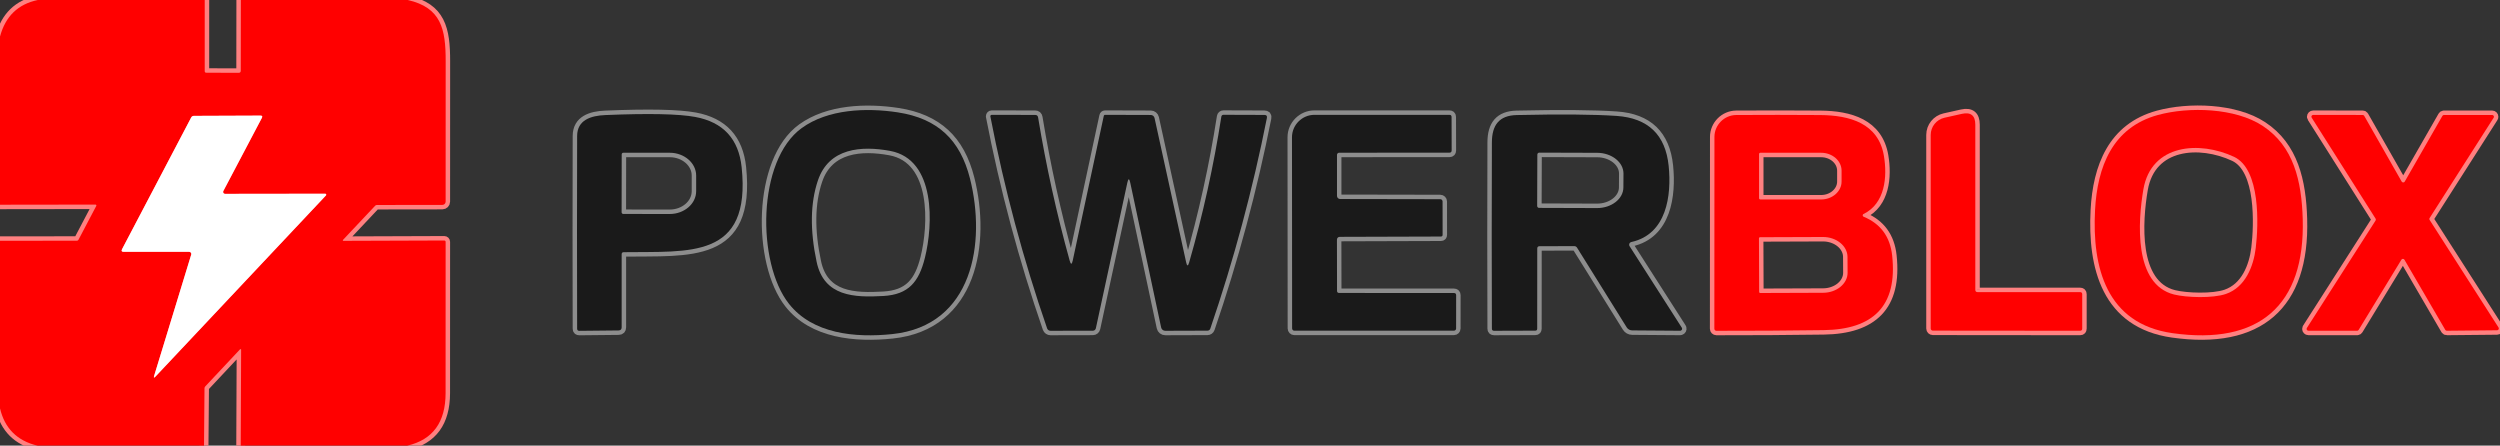 <?xml version="1.0" encoding="UTF-8" standalone="no"?><!DOCTYPE svg PUBLIC "-//W3C//DTD SVG 1.1//EN" "http://www.w3.org/Graphics/SVG/1.1/DTD/svg11.dtd"><svg width="100%" height="100%" viewBox="0 0 561 100" version="1.1" xmlns="http://www.w3.org/2000/svg" xmlns:xlink="http://www.w3.org/1999/xlink" xml:space="preserve" xmlns:serif="http://www.serif.com/" style="fill-rule:evenodd;clip-rule:evenodd;"><rect x="0" y="0" width="561" height="100" fill="#333333" stroke="none"/><g><path d="M8.5,0c-4.46,0.927 -7.293,3.667 -8.5,8.22" style="fill:none;fill-rule:nonzero;stroke:#ff8080;stroke-width:2px;"/><path d="M45.94,0l0,15.96c0,0.24 0.12,0.36 0.36,0.36l7.26,0.02c0.313,0 0.47,-0.157 0.47,-0.47l0.02,-15.87" style="fill:none;fill-rule:nonzero;stroke:#ff8080;stroke-width:2px;"/><path d="M91.5,0c7.47,1.71 8.53,6.46 8.51,13.76c-0.02,10.48 -0.023,20.977 -0.01,31.49c0,0.002 0,0.003 0,0.005c0.003,0.395 -0.324,0.722 -0.725,0.725c-0.002,-0 -0.003,-0 -0.005,-0l-14.71,0.02c-0.141,-0 -0.278,0.061 -0.38,0.17l-7.22,7.67c-0.013,0.012 -0.023,0.026 -0.029,0.042c-0.023,0.062 0.012,0.133 0.079,0.159c0.016,0.006 0.033,0.009 0.05,0.009l22.64,-0.08c0.003,-0 0.007,-0 0.01,-0c0.159,-0 0.29,0.131 0.29,0.29c0,-0 0,-0 -0,-0c0.007,11.32 0.003,22.647 -0.01,33.98c-0.007,6.507 -2.863,10.427 -8.57,11.76" style="fill:none;fill-rule:nonzero;stroke:#ff8080;stroke-width:2px;"/><path d="M54.02,100l0.09,-21.53c-0.004,-0.074 -0.066,-0.132 -0.14,-0.132c-0.038,-0 -0.074,0.015 -0.1,0.042l-7.81,8.33c-0.113,0.12 -0.17,0.26 -0.17,0.42l-0.11,12.87" style="fill:none;fill-rule:nonzero;stroke:#ff8080;stroke-width:2px;"/><path d="M8.4,100c-4.547,-1.08 -7.347,-3.873 -8.4,-8.38" style="fill:none;fill-rule:nonzero;stroke:#ff8080;stroke-width:2px;"/><path d="M0,54.04l17.27,-0.02c0.142,-0 0.273,-0.081 0.34,-0.21l4,-7.61c0.007,-0.014 0.013,-0.028 0.016,-0.043c0.028,-0.106 -0.033,-0.215 -0.133,-0.241c-0.018,-0.005 -0.035,-0.007 -0.053,-0.006l-21.44,0.03" style="fill:none;fill-rule:nonzero;stroke:#ff8080;stroke-width:2px;"/><path d="M50.5,43.5c-0.036,0 -0.072,-0.004 -0.106,-0.013c-0.229,-0.057 -0.369,-0.297 -0.31,-0.531c0.008,-0.033 0.02,-0.066 0.036,-0.096l8.64,-16.4c0.187,-0.353 0.083,-0.527 -0.31,-0.52l-14.93,0.06c-0.28,-0 -0.487,0.123 -0.62,0.37l-15.5,29.52c-0.22,0.413 -0.093,0.62 0.38,0.62l14.67,-0c0,-0 0.001,-0 0.001,-0c0.263,-0 0.48,0.217 0.48,0.48c-0,0.047 -0.007,0.095 -0.021,0.14l-8.3,27.13c-0.167,0.54 -0.057,0.603 0.33,0.19l38.2,-40.59c0.042,-0.043 0.065,-0.1 0.065,-0.16c-0,-0.126 -0.104,-0.23 -0.23,-0.23c-0.002,-0 -0.003,-0 -0.005,-0l-22.47,0.03" style="fill:none;fill-rule:nonzero;stroke:#ff8080;stroke-width:2px;"/><path d="M217.66,40.05c-2.2,-8.68 -7.25,-13.45 -16.16,-14.83c-7.14,-1.09 -15.69,-0.74 -21.57,3.5c-10.09,7.27 -10.12,30.28 -2.9,39.44c5.35,6.79 14.88,7.68 23.21,6.81c18.08,-1.89 21.07,-20.49 17.42,-34.92" style="fill:none;fill-rule:nonzero;stroke:#8d8d8d;stroke-width:2px;"/><path d="M470.13,47.13c-0.68,12.85 2.51,25.52 17.38,27.63c19.35,2.74 29.79,-6.13 29.22,-25.64c-0.25,-8.48 -2,-16.28 -8.98,-20.87c-6.16,-4.06 -16.56,-4.34 -23.5,-2.45c-10.26,2.8 -13.61,11.68 -14.12,21.33" style="fill:none;fill-rule:nonzero;stroke:#ff8080;stroke-width:2px;"/><path d="M139.96,56.59c14.69,-0.22 28.62,1.67 26.47,-19.04c-0.667,-6.373 -4.143,-10.143 -10.43,-11.31c-3.687,-0.687 -10.41,-0.827 -20.17,-0.42c-3.22,0.13 -6.31,1.1 -6.32,4.69c-0.04,14.387 -0.04,28.8 0,43.24c0,0.333 0.167,0.497 0.5,0.49l8.79,-0.09c0.467,-0.007 0.7,-0.24 0.7,-0.7l0,-16.4c0,-0.3 0.153,-0.453 0.46,-0.46" style="fill:none;fill-rule:nonzero;stroke:#8d8d8d;stroke-width:2px;"/><path d="M253.63,41.01l6.93,32.48c0.095,0.435 0.485,0.745 0.93,0.74l9.47,-0.03c0.286,-0.001 0.54,-0.183 0.63,-0.45c5.287,-15.473 9.52,-31.233 12.7,-47.28c0.093,-0.453 -0.093,-0.68 -0.56,-0.68l-9.2,-0.03c-0.228,-0.002 -0.425,0.17 -0.46,0.4c-1.72,11.06 -4.127,21.967 -7.22,32.72c-0.253,0.9 -0.48,0.893 -0.68,-0.02l-7.09,-32.38c-0.088,-0.393 -0.437,-0.676 -0.84,-0.68l-10.26,-0.03c-0.141,0.002 -0.262,0.102 -0.29,0.24l-6.97,32.47c-0.2,0.92 -0.427,0.927 -0.68,0.02c-2.94,-10.587 -5.303,-21.303 -7.09,-32.15c-0.06,-0.373 -0.28,-0.56 -0.66,-0.56l-9.75,-0.02c-0.168,0.002 -0.306,0.141 -0.306,0.31c0,0.02 0.002,0.04 0.006,0.06c3.12,16.153 7.363,32.003 12.73,47.55c0.114,0.323 0.424,0.54 0.77,0.54l9.51,-0.02c0.314,0.001 0.59,-0.225 0.66,-0.54l7.06,-32.66c0.22,-1.027 0.44,-1.027 0.66,0" style="fill:none;fill-rule:nonzero;stroke:#8d8d8d;stroke-width:2px;"/><path d="M300.61,53.15l22.71,-0.07c0.267,0 0.4,-0.133 0.4,-0.4l-0.01,-7.48c0,-0.274 -0.23,-0.5 -0.51,-0.5l-22.48,-0.04c-0.38,0 -0.695,-0.31 -0.7,-0.69l0,-9.22c0,-0.263 0.217,-0.48 0.48,-0.48l24.74,-0.01c0.34,-0 0.51,-0.17 0.51,-0.51l-0.02,-7.5c0,-0.32 -0.16,-0.48 -0.48,-0.48l-30.3,-0c-2.759,0 -5.03,2.271 -5.03,5.03l0.03,42.9c0,0.28 0.226,0.51 0.5,0.51l35.83,-0.01c0.258,0 0.47,-0.217 0.47,-0.48l0.01,-7.47c0,-0.333 -0.17,-0.5 -0.51,-0.5l-25.74,-0.01c-0.32,-0 -0.48,-0.16 -0.48,-0.48l-0.02,-11.5c-0,-0.331 0.269,-0.605 0.6,-0.61" style="fill:none;fill-rule:nonzero;stroke:#8d8d8d;stroke-width:2px;"/><path d="M366.07,54.31c7.95,-1.75 9.05,-10.46 8.38,-17.07c-0.713,-7.007 -4.613,-10.75 -11.7,-11.23c-5.12,-0.347 -12.59,-0.41 -22.41,-0.19c-3.93,0.09 -5.55,2.24 -5.56,6.16c-0.053,13.907 -0.053,27.827 0,41.76c0,0.327 0.163,0.49 0.49,0.49l9.23,-0.03c0.3,0 0.45,-0.15 0.45,-0.45l0.01,-17.98c0,-0.347 0.173,-0.52 0.52,-0.52l7.77,-0.02c0.287,0 0.503,0.12 0.65,0.36l11.14,17.88c0.261,0.416 0.719,0.67 1.21,0.67l10.77,0.08c0.041,-0 0.082,-0.006 0.121,-0.018c0.237,-0.068 0.378,-0.315 0.311,-0.547c-0.011,-0.041 -0.029,-0.079 -0.052,-0.115l-11.72,-18.29c-0.064,-0.1 -0.098,-0.216 -0.098,-0.334c0,-0.291 0.204,-0.544 0.488,-0.606" style="fill:none;fill-rule:nonzero;stroke:#8d8d8d;stroke-width:2px;"/><path d="M418.19,48.63c-0.037,-0.015 -0.072,-0.037 -0.101,-0.065c-0.131,-0.124 -0.133,-0.338 -0.005,-0.474c0.028,-0.029 0.06,-0.053 0.096,-0.071c4.84,-2.36 5.36,-8.33 4.57,-13.03c-1.23,-7.34 -7.66,-9.11 -14.25,-9.17c-6.413,-0.047 -12.71,-0.05 -18.89,-0.01c-2.688,0.016 -4.89,2.232 -4.89,4.92l-0.02,43.04c-0,0.252 0.208,0.46 0.46,0.46c7.993,0.013 16.023,-0.037 24.09,-0.15c11.02,-0.15 16.59,-5.34 15.35,-16.73c-0.46,-4.24 -2.597,-7.147 -6.41,-8.72" style="fill:none;fill-rule:nonzero;stroke:#ff8080;stroke-width:2px;"/><path d="M443.26,65.03l0,-37.05c0,-2.067 -1.01,-2.877 -3.03,-2.43l-3.89,0.87c-1.798,0.401 -3.089,2.013 -3.09,3.86l-0,43.44c-0,0.258 0.212,0.47 0.47,0.47l33.04,0.03c0.327,0 0.49,-0.163 0.49,-0.49l-0,-7.71c-0,-0.313 -0.16,-0.47 -0.48,-0.47l-22.99,-0c-0.353,-0 -0.527,-0.173 -0.52,-0.52" style="fill:none;fill-rule:nonzero;stroke:#ff8080;stroke-width:2px;"/><path d="M538.87,58.28c0.072,-0.119 0.202,-0.193 0.342,-0.193c0.144,0 0.277,0.078 0.348,0.203l9.16,15.73c0.072,0.125 0.206,0.201 0.35,0.2l11.27,-0.11c0.218,-0.002 0.396,-0.182 0.396,-0.4c-0,-0.078 -0.023,-0.155 -0.066,-0.22l-15.46,-24.13c-0.088,-0.133 -0.088,-0.307 0,-0.44l14.36,-22.5c0.043,-0.065 0.066,-0.142 0.066,-0.22c-0,-0.219 -0.181,-0.4 -0.4,-0.4c-0.002,-0 -0.004,-0 -0.006,-0l-10.8,-0c-0.144,-0.001 -0.278,0.075 -0.35,0.2l-8.45,14.74c-0.07,0.127 -0.205,0.206 -0.35,0.206c-0.145,0 -0.28,-0.079 -0.35,-0.206l-8.4,-14.74c-0.07,-0.122 -0.2,-0.198 -0.34,-0.2l-11.11,-0.01c-0.219,0 -0.4,0.181 -0.4,0.4c0,0.074 0.021,0.147 0.06,0.21l14.34,22.66c0.083,0.131 0.083,0.299 0,0.43l-15.42,24.11c-0.039,0.063 -0.06,0.136 -0.06,0.21c0,0.219 0.181,0.4 0.4,0.4l10.94,0.01c0.138,-0 0.267,-0.072 0.34,-0.19l9.59,-15.75" style="fill:none;fill-rule:nonzero;stroke:#ff8080;stroke-width:2px;"/><path d="M207.54,57.89c1.83,-7.3 2.56,-22.12 -7.81,-24.03c-6.45,-1.19 -13.73,-0.66 -16.19,6.63c-1.707,5.047 -1.803,11.133 -0.29,18.26c1.65,7.82 8.48,8.04 14.98,7.67c5.65,-0.32 7.97,-3.16 9.31,-8.53" style="fill:none;fill-rule:nonzero;stroke:#8d8d8d;stroke-width:2px;"/><path d="M501.32,35.19c-7.7,-3.61 -18.6,-2.93 -20.35,7.33c-1.22,7.14 -2.22,21.3 6.9,23.57c2.74,0.68 8.66,0.9 11.63,-0.13c4.34,-1.5 6.19,-6.15 6.69,-10.32c0.63,-5.2 1.09,-17.65 -4.87,-20.45" style="fill:none;fill-rule:nonzero;stroke:#ff8080;stroke-width:2px;"/><path d="M139.51,34.64l-0.02,13c0,0.203 0.167,0.37 0.37,0.37l10.44,0.01c0,0 0.001,0 0.001,0c3.242,0.006 5.914,-2.296 5.919,-5.1l0,-3.52c0.005,-2.803 -2.658,-5.114 -5.9,-5.12l-10.44,-0.01c-0.203,0 -0.37,0.167 -0.37,0.37" style="fill:none;fill-rule:nonzero;stroke:#8d8d8d;stroke-width:2px;"/><path d="M344.98,34.68l-0.04,11.54c-0,0.236 0.194,0.43 0.43,0.43l13.01,0.04c3.235,0.009 5.902,-2.076 5.91,-4.62l0.02,-3.12c0.008,-2.545 -2.647,-4.649 -5.884,-4.66l-13.016,-0.04c-0.236,0 -0.43,0.194 -0.43,0.43" style="fill:none;fill-rule:nonzero;stroke:#8d8d8d;stroke-width:2px;"/><path d="M394.73,34.57l0,9.9c0,0.159 0.131,0.29 0.29,0.29l13.65,0c2.513,-0 4.58,-1.81 4.58,-4.01l0,-2.46c0,-2.2 -2.067,-4.01 -4.58,-4.01l-13.65,0c-0.159,0 -0.29,0.131 -0.29,0.29" style="fill:none;fill-rule:nonzero;stroke:#ff8080;stroke-width:2px;"/><path d="M394.71,53.48l0.04,12.02c-0,0.137 0.113,0.25 0.25,0.25l14.11,-0.05c3.015,-0.008 5.492,-2.034 5.49,-4.49l-0.02,-3.56c-0,-0.003 -0,-0.006 -0,-0.009c-0.009,-2.456 -2.495,-4.469 -5.51,-4.461l-14.11,0.05c-0.137,0 -0.25,0.113 -0.25,0.25" style="fill:none;fill-rule:nonzero;stroke:#ff8080;stroke-width:2px;"/></g><path d="M8.5,0l37.44,0l0,15.96c0,0.24 0.12,0.36 0.36,0.36l7.26,0.02c0.313,0 0.47,-0.157 0.47,-0.47l0.02,-15.87l37.45,0c7.47,1.71 8.53,6.46 8.51,13.76c-0.02,10.48 -0.023,20.977 -0.01,31.49c0,0.002 0,0.003 0,0.005c0.003,0.395 -0.324,0.722 -0.725,0.725c-0.002,-0 -0.003,-0 -0.005,-0l-14.71,0.02c-0.141,-0 -0.278,0.061 -0.38,0.17l-7.22,7.67c-0.013,0.012 -0.023,0.026 -0.029,0.042c-0.023,0.062 0.012,0.133 0.079,0.159c0.016,0.006 0.033,0.009 0.05,0.009l22.64,-0.08c0.003,-0 0.007,-0 0.01,-0c0.159,-0 0.29,0.131 0.29,0.29c0,-0 0,-0 -0,-0c0.007,11.32 0.003,22.647 -0.01,33.98c-0.007,6.507 -2.863,10.427 -8.57,11.76l-37.4,-0l0.09,-21.53c-0.004,-0.074 -0.066,-0.132 -0.14,-0.132c-0.038,-0 -0.074,0.015 -0.1,0.042l-7.81,8.33c-0.113,0.12 -0.17,0.26 -0.17,0.42l-0.11,12.87l-37.38,-0c-4.547,-1.08 -7.347,-3.873 -8.4,-8.38l-0,-37.58l17.27,-0.02c0.142,-0 0.273,-0.081 0.34,-0.21l4,-7.61c0.007,-0.014 0.013,-0.028 0.016,-0.043c0.028,-0.106 -0.033,-0.215 -0.133,-0.241c-0.018,-0.005 -0.035,-0.007 -0.053,-0.006l-21.44,0.03l-0,-37.72c1.207,-4.553 4.04,-7.293 8.5,-8.22Zm42,43.5c-0.036,0 -0.072,-0.004 -0.106,-0.013c-0.229,-0.057 -0.369,-0.297 -0.31,-0.531c0.008,-0.033 0.02,-0.066 0.036,-0.096l8.64,-16.4c0.187,-0.353 0.083,-0.527 -0.31,-0.52l-14.93,0.06c-0.28,-0 -0.487,0.123 -0.62,0.37l-15.5,29.52c-0.22,0.413 -0.093,0.62 0.38,0.62l14.67,-0c0,-0 0.001,-0 0.001,-0c0.263,-0 0.48,0.217 0.48,0.48c-0,0.047 -0.007,0.095 -0.021,0.14l-8.3,27.13c-0.167,0.54 -0.057,0.603 0.33,0.19l38.2,-40.59c0.042,-0.043 0.065,-0.1 0.065,-0.16c-0,-0.126 -0.104,-0.23 -0.23,-0.23c-0.002,-0 -0.003,-0 -0.005,-0l-22.47,0.03Z" style="fill:#f00;fill-rule:nonzero;"/><path d="M201.5,25.22c8.91,1.38 13.96,6.15 16.16,14.83c3.65,14.43 0.66,33.03 -17.42,34.92c-8.33,0.87 -17.86,-0.02 -23.21,-6.81c-7.22,-9.16 -7.19,-32.17 2.9,-39.44c5.88,-4.24 14.43,-4.59 21.57,-3.5Zm6.04,32.67c1.83,-7.3 2.56,-22.12 -7.81,-24.03c-6.45,-1.19 -13.73,-0.66 -16.19,6.63c-1.707,5.047 -1.803,11.133 -0.29,18.26c1.65,7.82 8.48,8.04 14.98,7.67c5.65,-0.32 7.97,-3.16 9.31,-8.53Z" style="fill:#1a1a1a;fill-rule:nonzero;"/><path d="M470.13,47.13c0.51,-9.65 3.86,-18.53 14.12,-21.33c6.94,-1.89 17.34,-1.61 23.5,2.45c6.98,4.59 8.73,12.39 8.98,20.87c0.57,19.51 -9.87,28.38 -29.22,25.64c-14.87,-2.11 -18.06,-14.78 -17.38,-27.63Zm31.19,-11.94c-7.7,-3.61 -18.6,-2.93 -20.35,7.33c-1.22,7.14 -2.22,21.3 6.9,23.57c2.74,0.68 8.66,0.9 11.63,-0.13c4.34,-1.5 6.19,-6.15 6.69,-10.32c0.63,-5.2 1.09,-17.65 -4.87,-20.45Z" style="fill:#f00;fill-rule:nonzero;"/><path d="M50.5,43.5l22.47,-0.03c0.002,-0 0.003,-0 0.005,-0c0.126,-0 0.23,0.104 0.23,0.23c-0,0.06 -0.023,0.117 -0.065,0.16l-38.2,40.59c-0.387,0.413 -0.497,0.35 -0.33,-0.19l8.3,-27.13c0.014,-0.045 0.021,-0.093 0.021,-0.14c-0,-0.263 -0.217,-0.48 -0.48,-0.48c-0,-0 -0.001,-0 -0.001,0l-14.67,0c-0.473,0 -0.6,-0.207 -0.38,-0.62l15.5,-29.52c0.133,-0.247 0.34,-0.37 0.62,-0.37l14.93,-0.06c0.393,-0.007 0.497,0.167 0.31,0.52l-8.64,16.4c-0.016,0.03 -0.028,0.063 -0.036,0.096c-0.059,0.234 0.081,0.474 0.31,0.531c0.034,0.009 0.07,0.013 0.106,0.013Z" style="fill:#fff;fill-rule:nonzero;"/><path d="M139.5,57.05l0,16.4c0,0.46 -0.233,0.693 -0.7,0.7l-8.79,0.09c-0.333,0.007 -0.5,-0.157 -0.5,-0.49c-0.04,-14.44 -0.04,-28.853 -0,-43.24c0.01,-3.59 3.1,-4.56 6.32,-4.69c9.76,-0.407 16.483,-0.267 20.17,0.42c6.287,1.167 9.763,4.937 10.43,11.31c2.15,20.71 -11.78,18.82 -26.47,19.04c-0.307,0.007 -0.46,0.16 -0.46,0.46Zm0.01,-22.41l-0.02,13c0,0.203 0.167,0.37 0.37,0.37l10.44,0.01c0,0 0.001,0 0.001,0c3.242,0.006 5.914,-2.296 5.919,-5.1l0,-3.52c0.005,-2.803 -2.658,-5.114 -5.9,-5.12l-10.44,-0.01c-0.203,-0 -0.37,0.167 -0.37,0.37Z" style="fill:#1a1a1a;fill-rule:nonzero;"/><path d="M253.63,41.01c-0.22,-1.027 -0.44,-1.027 -0.66,0l-7.06,32.66c-0.07,0.315 -0.346,0.541 -0.66,0.54l-9.51,0.02c-0.346,-0 -0.656,-0.217 -0.77,-0.54c-5.367,-15.547 -9.61,-31.397 -12.73,-47.55c-0.004,-0.02 -0.006,-0.04 -0.006,-0.06c0,-0.169 0.138,-0.308 0.306,-0.31l9.75,0.02c0.38,0 0.6,0.187 0.66,0.56c1.787,10.847 4.15,21.563 7.09,32.15c0.253,0.907 0.48,0.9 0.68,-0.02l6.97,-32.47c0.028,-0.138 0.149,-0.238 0.29,-0.24l10.26,0.03c0.403,0.004 0.752,0.287 0.84,0.68l7.09,32.38c0.2,0.913 0.427,0.92 0.68,0.02c3.093,-10.753 5.5,-21.66 7.22,-32.72c0.035,-0.23 0.232,-0.402 0.46,-0.4l9.2,0.03c0.467,-0 0.653,0.227 0.56,0.68c-3.18,16.047 -7.413,31.807 -12.7,47.28c-0.09,0.267 -0.344,0.449 -0.63,0.45l-9.47,0.03c-0.445,0.005 -0.835,-0.305 -0.93,-0.74l-6.93,-32.48Z" style="fill:#1a1a1a;fill-rule:nonzero;"/><path d="M300.01,53.76l0.02,11.5c0,0.32 0.16,0.48 0.48,0.48l25.74,0.01c0.34,0 0.51,0.167 0.51,0.5l-0.01,7.47c0,0.263 -0.212,0.48 -0.47,0.48l-35.83,0.01c-0.274,-0 -0.5,-0.23 -0.5,-0.51l-0.03,-42.9c0,-2.759 2.271,-5.03 5.03,-5.03l30.3,-0c0.32,-0 0.48,0.16 0.48,0.48l0.02,7.5c0,0.34 -0.17,0.51 -0.51,0.51l-24.74,0.01c-0.263,0 -0.48,0.217 -0.48,0.48l0,9.22c0.005,0.38 0.32,0.69 0.7,0.69l22.48,0.04c0.28,0 0.51,0.226 0.51,0.5l0.01,7.48c0,0.267 -0.133,0.4 -0.4,0.4l-22.71,0.07c-0.331,0.005 -0.6,0.279 -0.6,0.61Z" style="fill:#1a1a1a;fill-rule:nonzero;"/><path d="M366.07,54.31c-0.284,0.062 -0.488,0.315 -0.488,0.606c0,0.118 0.034,0.234 0.098,0.334l11.72,18.29c0.023,0.036 0.041,0.074 0.052,0.115c0.067,0.232 -0.074,0.479 -0.311,0.547c-0.039,0.012 -0.08,0.018 -0.121,0.018l-10.77,-0.08c-0.491,-0 -0.949,-0.254 -1.21,-0.67l-11.14,-17.88c-0.147,-0.24 -0.363,-0.36 -0.65,-0.36l-7.77,0.02c-0.347,-0 -0.52,0.173 -0.52,0.52l-0.01,17.98c-0,0.3 -0.15,0.45 -0.45,0.45l-9.23,0.03c-0.327,-0 -0.49,-0.163 -0.49,-0.49c-0.053,-13.933 -0.053,-27.853 -0,-41.76c0.01,-3.92 1.63,-6.07 5.56,-6.16c9.82,-0.22 17.29,-0.157 22.41,0.19c7.087,0.48 10.987,4.223 11.7,11.23c0.67,6.61 -0.43,15.32 -8.38,17.07Zm-21.09,-19.63l-0.04,11.54c-0,0.236 0.194,0.43 0.43,0.43l13.01,0.04c3.235,0.009 5.902,-2.076 5.91,-4.62l0.02,-3.12c0.008,-2.545 -2.647,-4.649 -5.884,-4.66l-13.016,-0.04c-0.236,-0 -0.43,0.194 -0.43,0.43Z" style="fill:#1a1a1a;fill-rule:nonzero;"/><path d="M418.19,48.63c3.813,1.573 5.95,4.48 6.41,8.72c1.24,11.39 -4.33,16.58 -15.35,16.73c-8.067,0.113 -16.097,0.163 -24.09,0.15c-0.252,0 -0.46,-0.208 -0.46,-0.46l0.02,-43.04c-0,-2.688 2.202,-4.904 4.89,-4.92c6.18,-0.04 12.477,-0.037 18.89,0.01c6.59,0.06 13.02,1.83 14.25,9.17c0.79,4.7 0.27,10.67 -4.57,13.03c-0.036,0.018 -0.068,0.042 -0.096,0.071c-0.128,0.136 -0.126,0.35 0.005,0.474c0.029,0.028 0.064,0.05 0.101,0.065Zm-23.46,-14.06l0,9.9c0,0.159 0.131,0.29 0.29,0.29l13.65,0c2.513,-0 4.58,-1.81 4.58,-4.01l0,-2.46c0,-2.2 -2.067,-4.01 -4.58,-4.01l-13.65,0c-0.159,0 -0.29,0.131 -0.29,0.29Zm-0.02,18.91l0.04,12.02c-0,0.137 0.113,0.25 0.25,0.25l14.11,-0.05c3.015,-0.008 5.492,-2.034 5.49,-4.49l-0.02,-3.56c-0,-0.003 -0,-0.006 -0,-0.009c-0.009,-2.456 -2.495,-4.469 -5.51,-4.461l-14.11,0.05c-0.137,0 -0.25,0.113 -0.25,0.25Z" style="fill:#f00;fill-rule:nonzero;"/><path d="M443.78,65.55l22.99,0c0.32,0 0.48,0.157 0.48,0.47l-0,7.71c-0,0.327 -0.163,0.49 -0.49,0.49l-33.04,-0.03c-0.258,0 -0.47,-0.212 -0.47,-0.47l0,-43.44c0.001,-1.847 1.292,-3.459 3.09,-3.86l3.89,-0.87c2.02,-0.447 3.03,0.363 3.03,2.43l0,37.05c-0.007,0.347 0.167,0.52 0.52,0.52Z" style="fill:#f00;fill-rule:nonzero;"/><path d="M538.87,58.28l-9.59,15.75c-0.073,0.118 -0.202,0.19 -0.34,0.19l-10.94,-0.01c-0.219,-0 -0.4,-0.181 -0.4,-0.4c0,-0.074 0.021,-0.147 0.06,-0.21l15.42,-24.11c0.083,-0.131 0.083,-0.299 0,-0.43l-14.34,-22.66c-0.039,-0.063 -0.06,-0.136 -0.06,-0.21c0,-0.219 0.181,-0.4 0.4,-0.4l11.11,0.01c0.14,0.002 0.27,0.078 0.34,0.2l8.4,14.74c0.07,0.127 0.205,0.206 0.35,0.206c0.145,0 0.28,-0.079 0.35,-0.206l8.45,-14.74c0.072,-0.125 0.206,-0.201 0.35,-0.2l10.8,0c0.002,-0 0.004,-0 0.006,-0c0.219,-0 0.4,0.181 0.4,0.4c-0,0.078 -0.023,0.155 -0.066,0.22l-14.36,22.5c-0.088,0.133 -0.088,0.307 0,0.44l15.46,24.13c0.043,0.065 0.066,0.142 0.066,0.22c-0,0.218 -0.178,0.398 -0.396,0.4l-11.27,0.11c-0.144,0.001 -0.278,-0.075 -0.35,-0.2l-9.16,-15.73c-0.071,-0.125 -0.204,-0.203 -0.348,-0.203c-0.14,0 -0.27,0.074 -0.342,0.193Z" style="fill:#f00;fill-rule:nonzero;"/></svg>